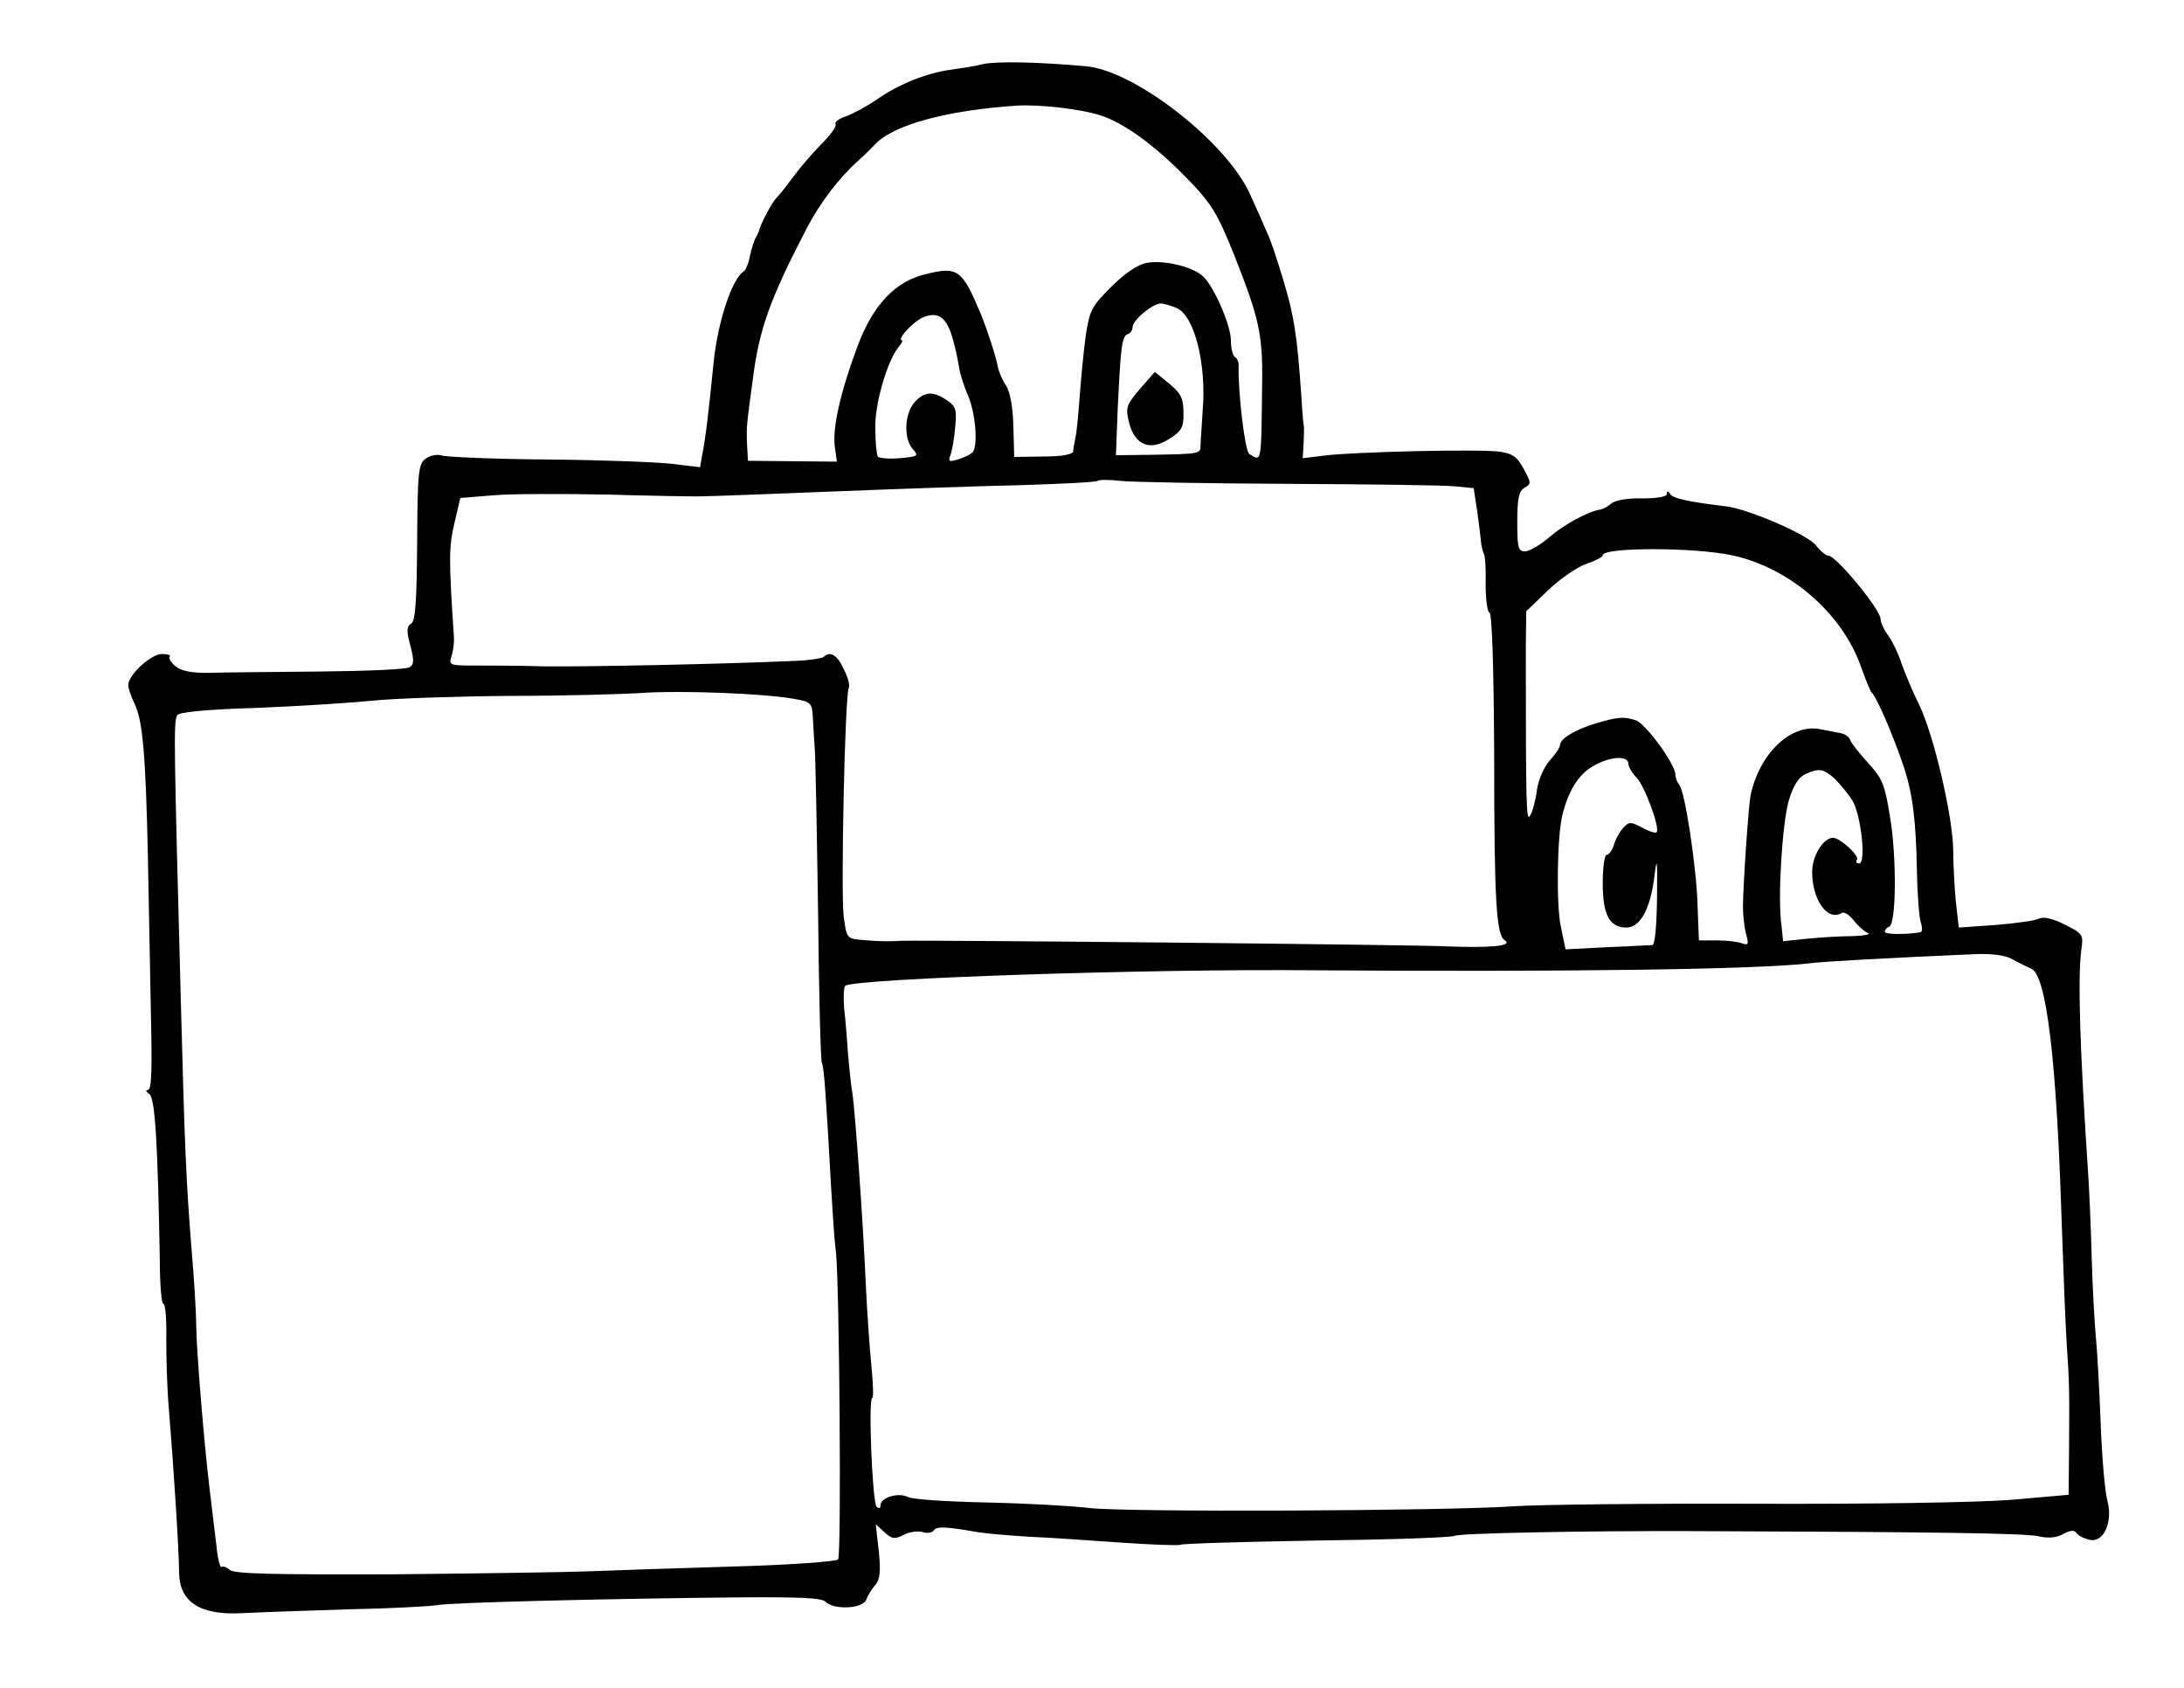 <?xml version="1.0" standalone="no"?>
<!DOCTYPE svg PUBLIC "-//W3C//DTD SVG 20010904//EN"
 "http://www.w3.org/TR/2001/REC-SVG-20010904/DTD/svg10.dtd">
<svg version="1.0" xmlns="http://www.w3.org/2000/svg"
 width="511pt" height="395pt" viewBox="0 0 511 395"
 preserveAspectRatio="xMidYMid meet">
<g transform="translate(0,395) scale(0.1,-0.1)"
fill="#000000" stroke="none">
<path d="M2300 3800 c-19 -5 -53 -10 -75 -13 -57 -8 -120 -33 -171 -68 -24
-17 -58 -35 -74 -41 -17 -5 -28 -14 -25 -18 3 -5 -12 -26 -33 -47 -21 -21 -51
-56 -67 -78 -16 -22 -34 -44 -40 -50 -9 -9 -37 -62 -39 -75 -1 -3 -4 -9 -7
-15 -4 -5 -10 -25 -14 -42 -3 -18 -10 -35 -15 -38 -27 -17 -60 -116 -70 -210
-12 -119 -19 -180 -27 -219 l-5 -29 -67 8 c-36 4 -167 9 -291 10 -124 1 -234
6 -245 9 -11 4 -28 1 -39 -7 -17 -12 -19 -30 -20 -196 -1 -139 -4 -184 -14
-190 -11 -7 -11 -17 -2 -51 9 -34 9 -45 -2 -51 -7 -5 -101 -9 -208 -10 -107
-1 -223 -2 -257 -3 -44 -1 -68 4 -82 15 -11 9 -17 19 -14 23 4 3 -5 6 -18 6
-26 0 -79 -49 -79 -73 0 -7 7 -27 15 -44 19 -38 26 -123 31 -357 2 -103 5
-269 7 -367 3 -129 2 -179 -7 -179 -6 0 -5 -4 3 -9 14 -9 20 -113 25 -394 0
-53 4 -97 8 -97 5 0 8 -37 7 -83 0 -45 2 -118 6 -162 11 -134 24 -333 24 -386
2 -67 49 -98 146 -93 39 2 151 6 249 9 99 2 194 7 210 10 33 6 394 15 703 18
142 1 195 -1 204 -10 20 -20 88 -17 96 5 3 9 13 25 21 34 11 13 13 32 8 80
l-7 62 21 -19 c17 -16 24 -16 44 -6 13 7 33 10 44 7 11 -4 23 -2 27 4 6 10 32
8 100 -4 17 -3 71 -8 120 -11 50 -2 148 -9 220 -14 71 -5 133 -7 137 -5 4 3
147 7 319 10 171 2 316 7 322 11 11 6 300 12 562 11 569 -2 774 -5 804 -12 22
-5 42 -4 58 5 16 9 27 10 31 3 4 -6 17 -13 30 -16 33 -9 56 39 43 90 -6 20
-13 102 -16 182 -3 80 -8 169 -11 199 -3 30 -8 116 -10 190 -2 75 -6 161 -8
191 -20 299 -25 466 -16 530 5 33 3 36 -39 57 -28 14 -49 19 -60 14 -9 -5 -55
-11 -102 -15 l-86 -6 -7 62 c-3 33 -6 86 -6 117 0 77 -45 271 -80 343 -16 32
-34 76 -41 96 -6 20 -20 49 -30 64 -11 14 -19 32 -19 40 0 22 -104 148 -122
148 -6 0 -19 11 -29 24 -19 25 -156 84 -208 91 -91 11 -127 19 -133 29 -5 8
-8 8 -8 0 0 -6 -23 -10 -57 -10 -33 1 -64 -4 -73 -12 -8 -7 -19 -13 -25 -14
-28 -4 -84 -34 -119 -64 -22 -19 -48 -34 -58 -34 -16 0 -18 9 -18 70 0 55 4
71 17 79 16 9 16 11 -2 44 -14 27 -26 36 -54 40 -43 7 -346 0 -414 -9 l-49 -6
2 33 c1 19 1 36 1 39 -1 3 -4 34 -6 70 -10 146 -17 189 -41 270 -14 47 -31 99
-39 115 -7 17 -25 57 -40 90 -55 123 -270 290 -384 300 -111 10 -209 12 -241
5z m275 -120 c54 -17 127 -70 200 -145 59 -60 73 -83 112 -180 59 -149 68
-187 66 -305 -2 -188 -1 -180 -30 -162 -10 6 -26 139 -25 204 1 10 -3 20 -9
23 -5 4 -9 21 -9 38 0 38 -43 134 -68 153 -27 22 -92 36 -129 29 -21 -4 -51
-24 -83 -56 -46 -46 -51 -55 -60 -117 -5 -37 -11 -101 -14 -142 -3 -41 -7 -84
-10 -95 -2 -11 -5 -25 -5 -31 -1 -7 -26 -12 -70 -12 l-68 -1 -2 72 c-1 45 -8
81 -17 95 -9 13 -17 32 -19 43 -5 26 -25 87 -40 124 -44 105 -54 112 -128 94
-73 -17 -125 -73 -161 -170 -40 -107 -58 -189 -53 -232 l5 -37 -104 1 -104 1
-2 36 c-2 45 -1 47 13 152 15 120 40 189 126 355 32 61 76 119 121 159 7 6 25
23 39 38 43 46 168 80 333 91 52 3 150 -8 195 -23z m179 -451 c41 -19 69 -131
60 -239 -2 -36 -5 -73 -5 -82 0 -20 -2 -20 -116 -22 l-82 -1 4 105 c7 149 10
173 23 178 7 2 12 10 12 17 0 16 47 55 66 55 7 0 24 -5 38 -11z m-525 -71 c7
-24 13 -54 15 -68 2 -14 11 -42 20 -63 19 -43 25 -122 11 -136 -6 -5 -21 -12
-34 -16 -21 -6 -23 -5 -17 11 4 11 9 40 11 66 4 40 1 48 -20 62 -33 22 -53 20
-76 -6 -23 -28 -25 -85 -3 -109 14 -16 12 -17 -31 -21 -26 -2 -49 0 -51 4 -3
4 -6 34 -6 65 -2 57 28 159 55 192 7 8 10 15 7 15 -12 2 29 46 51 54 35 14 54
-1 68 -50z m788 -340 c191 -1 367 -3 390 -6 l41 -4 8 -52 c4 -28 8 -60 9 -72
1 -11 4 -24 7 -30 3 -5 5 -37 4 -72 0 -34 4 -64 9 -65 6 -2 10 -125 11 -338 0
-340 5 -417 25 -429 20 -13 -34 -18 -136 -14 -78 4 -1190 15 -1280 13 -11 -1
-27 -1 -35 -1 -8 0 -32 1 -52 3 -37 3 -37 4 -44 55 -7 56 3 522 12 535 3 5 -2
25 -12 44 -15 33 -32 43 -47 28 -4 -3 -33 -8 -65 -9 -176 -8 -492 -14 -587
-13 -60 2 -136 2 -168 2 -54 0 -57 1 -51 21 4 11 7 32 6 46 -12 181 -12 210 1
265 l14 60 74 6 c41 4 162 4 269 2 107 -3 209 -5 225 -4 17 0 152 5 300 11
149 6 348 13 444 15 96 3 176 7 179 10 3 3 27 3 53 0 26 -3 204 -6 396 -7z
m1035 -167 c137 -29 262 -139 304 -266 10 -27 20 -52 23 -55 11 -9 48 -94 74
-170 22 -64 30 -130 32 -245 1 -55 5 -110 9 -122 4 -13 4 -24 -1 -24 -37 -6
-83 -5 -83 1 0 5 5 10 10 12 17 5 18 164 2 258 -12 75 -18 89 -51 125 -21 23
-40 47 -42 54 -3 7 -11 13 -19 15 -8 2 -31 6 -51 10 -68 14 -142 -56 -163
-154 -5 -26 -17 -200 -18 -260 0 -19 3 -48 7 -64 7 -25 6 -28 -9 -23 -10 4
-36 7 -59 7 l-42 0 -3 78 c-2 90 -30 273 -43 286 -5 6 -9 16 -9 24 0 24 -70
120 -93 127 -27 9 -42 8 -92 -7 -48 -14 -85 -36 -85 -51 0 -6 -11 -22 -24 -36
-14 -16 -26 -44 -30 -69 -3 -24 -10 -51 -16 -60 -9 -16 -10 19 -10 396 l1 82
51 49 c28 27 69 55 90 62 21 7 38 16 38 20 0 19 213 19 302 0z m-2194 -336
c40 -7 42 -9 44 -46 1 -22 3 -51 4 -66 2 -16 5 -186 8 -380 2 -194 6 -356 9
-360 5 -8 10 -81 22 -298 3 -49 7 -115 11 -145 8 -77 13 -705 5 -718 -3 -5
-107 -13 -251 -17 -135 -4 -283 -9 -330 -11 -47 -2 -252 -5 -456 -7 -284 -1
-374 1 -386 10 -8 7 -17 10 -20 7 -3 -2 -9 21 -12 53 -4 32 -11 92 -16 133
-13 109 -30 316 -31 380 0 30 -5 111 -11 180 -12 149 -16 239 -24 545 -17 638
-18 681 -10 701 3 8 62 14 188 18 101 4 223 12 272 17 49 5 192 10 319 11 126
0 266 4 311 7 86 6 283 -1 354 -14z m1952 -152 c0 -7 9 -22 19 -32 19 -19 56
-120 47 -128 -2 -3 -18 2 -34 11 -27 14 -31 14 -45 -2 -8 -9 -18 -27 -21 -39
-4 -13 -12 -23 -17 -23 -5 0 -9 -30 -9 -67 0 -73 16 -103 55 -103 32 0 55 41
65 113 7 56 8 52 7 -45 -1 -68 -5 -108 -11 -109 -6 0 -54 -3 -107 -5 l-96 -5
-11 53 c-11 49 -9 214 4 263 14 56 38 94 72 113 40 23 82 25 82 5z m483 -35
c13 -13 31 -35 40 -49 21 -31 34 -149 17 -149 -6 0 -9 4 -5 9 5 10 -40 51 -56
51 -23 0 -49 -42 -49 -80 0 -65 36 -116 69 -96 5 4 18 -4 28 -17 10 -13 25
-26 33 -30 8 -3 -7 -6 -35 -7 -27 0 -75 -3 -106 -6 l-57 -6 -4 39 c-9 63 2
235 17 289 10 34 22 54 37 62 34 16 44 14 71 -10z m417 -423 c14 -8 33 -17 42
-21 36 -13 60 -211 72 -599 4 -116 9 -244 12 -285 6 -87 6 -110 5 -246 l-1
-101 -137 -12 c-82 -6 -326 -10 -598 -9 -253 1 -507 -2 -565 -6 -163 -11 -906
-14 -990 -4 -41 5 -150 11 -241 13 -92 2 -175 7 -185 13 -22 11 -64 -1 -64
-20 0 -7 -3 -8 -9 -3 -10 11 -20 255 -10 255 3 0 2 33 -2 73 -4 39 -10 124
-13 187 -7 162 -26 419 -32 455 -3 17 -7 57 -10 90 -2 33 -6 81 -9 107 -2 26
-1 49 3 52 28 17 713 40 1102 36 586 -4 1028 2 1150 16 39 5 190 13 395 22 39
1 69 -3 85 -13z"/>
<path d="M2667 3040 c-32 -38 -34 -43 -25 -80 14 -52 49 -66 95 -36 28 18 33
27 32 61 0 33 -6 45 -34 68 l-33 27 -35 -40z"/>
</g>
</svg>
